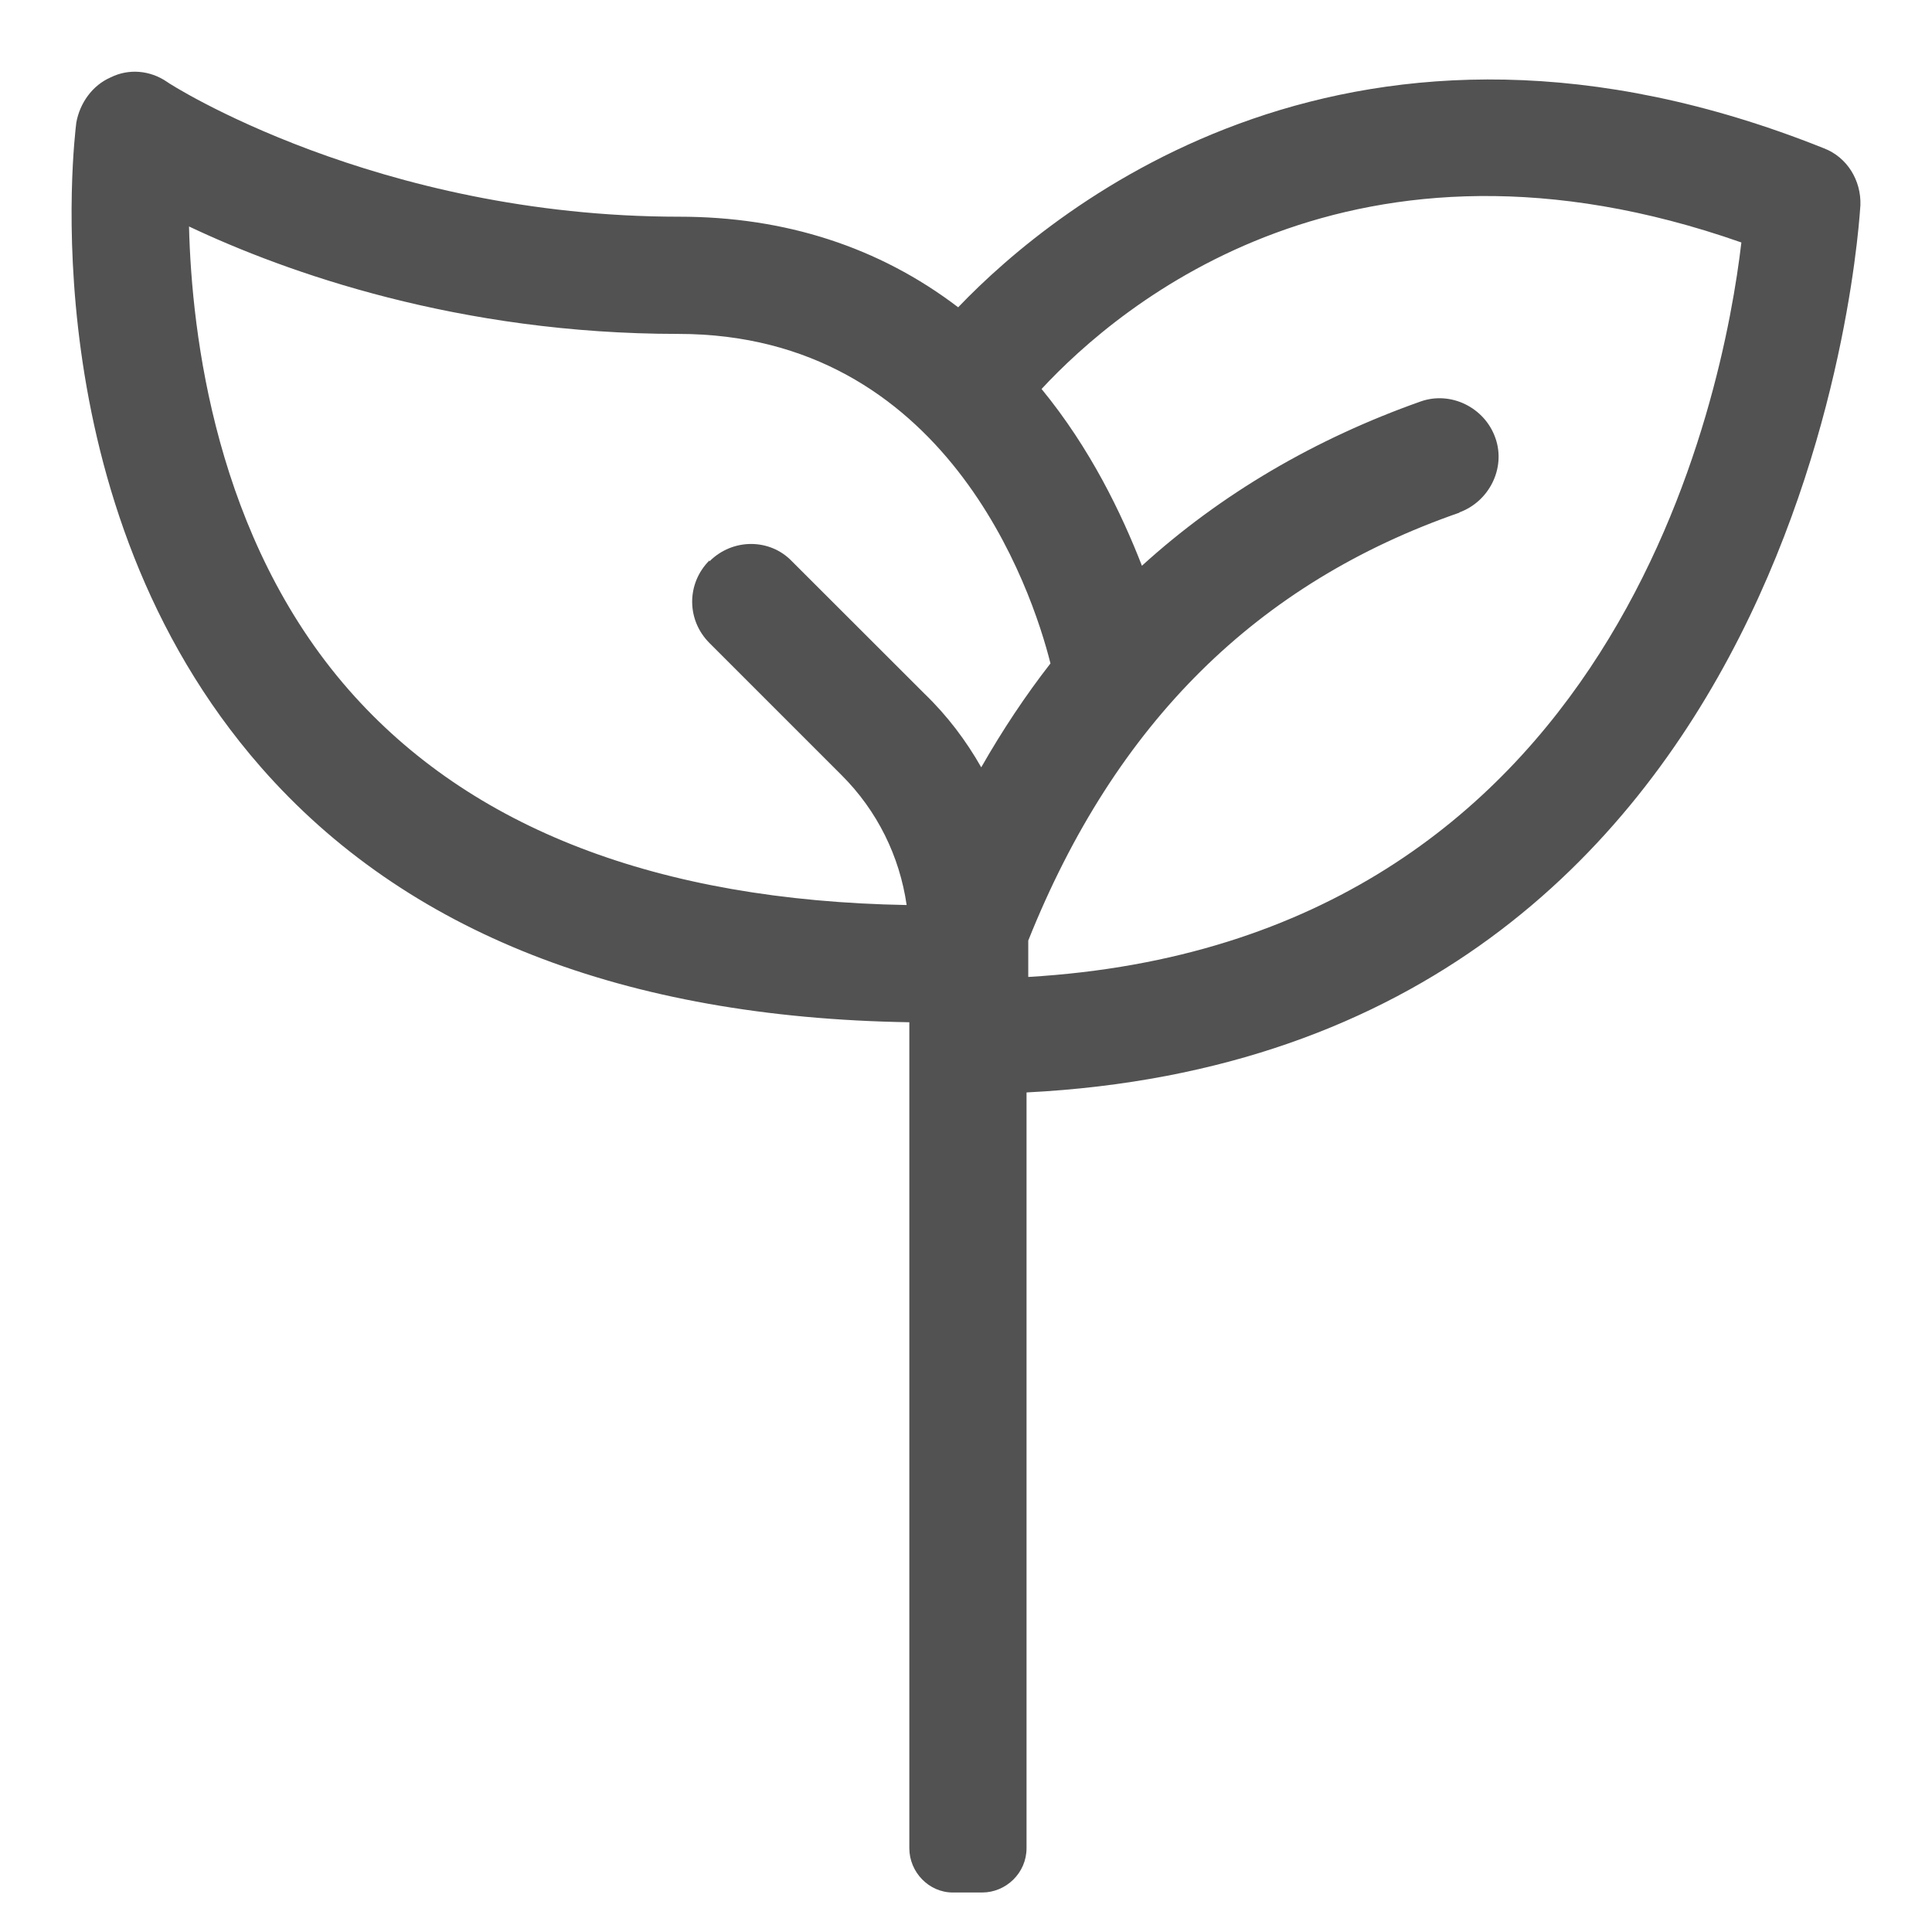 <svg width="18" height="18" viewBox="0 0 18 18" fill="#525252" xmlns="http://www.w3.org/2000/svg">
<path d="M16.994 1.382C12.633 -0.364 9.845 1.903 8.927 2.863C8.19 2.301 7.313 2.019 6.329 2.019C3.507 2.019 1.571 0.778 1.555 0.762C1.397 0.654 1.199 0.638 1.033 0.72C0.86 0.795 0.744 0.96 0.711 1.142C0.694 1.283 0.272 4.684 2.432 7.149C3.78 8.688 5.816 9.482 8.472 9.524V17.219C8.472 17.442 8.654 17.632 8.877 17.632H9.15C9.373 17.632 9.564 17.45 9.564 17.219V10.178C16.928 9.805 17.325 1.986 17.333 1.912C17.341 1.68 17.209 1.465 16.994 1.382ZM6.61 5.221C6.395 5.436 6.395 5.776 6.61 5.991L7.843 7.224C8.174 7.555 8.381 7.977 8.447 8.432C6.13 8.39 4.384 7.72 3.251 6.429C2.01 5.014 1.786 3.12 1.761 2.11C2.672 2.541 4.277 3.111 6.32 3.111C8.811 3.111 9.613 5.486 9.787 6.181C9.555 6.479 9.34 6.802 9.142 7.149C9.001 6.901 8.827 6.669 8.612 6.462L7.379 5.23C7.173 5.014 6.825 5.014 6.61 5.23V5.221ZM13.593 4.775C13.874 4.675 14.032 4.361 13.932 4.08C13.833 3.798 13.519 3.641 13.237 3.74C12.253 4.088 11.376 4.601 10.639 5.271C10.449 4.783 10.159 4.179 9.704 3.624C10.441 2.83 12.617 0.993 16.224 2.259C16.059 3.666 15.082 8.779 9.58 9.102V8.763C10.391 6.735 11.715 5.428 13.601 4.775H13.593Z" fill="inherit"/>
</svg>
